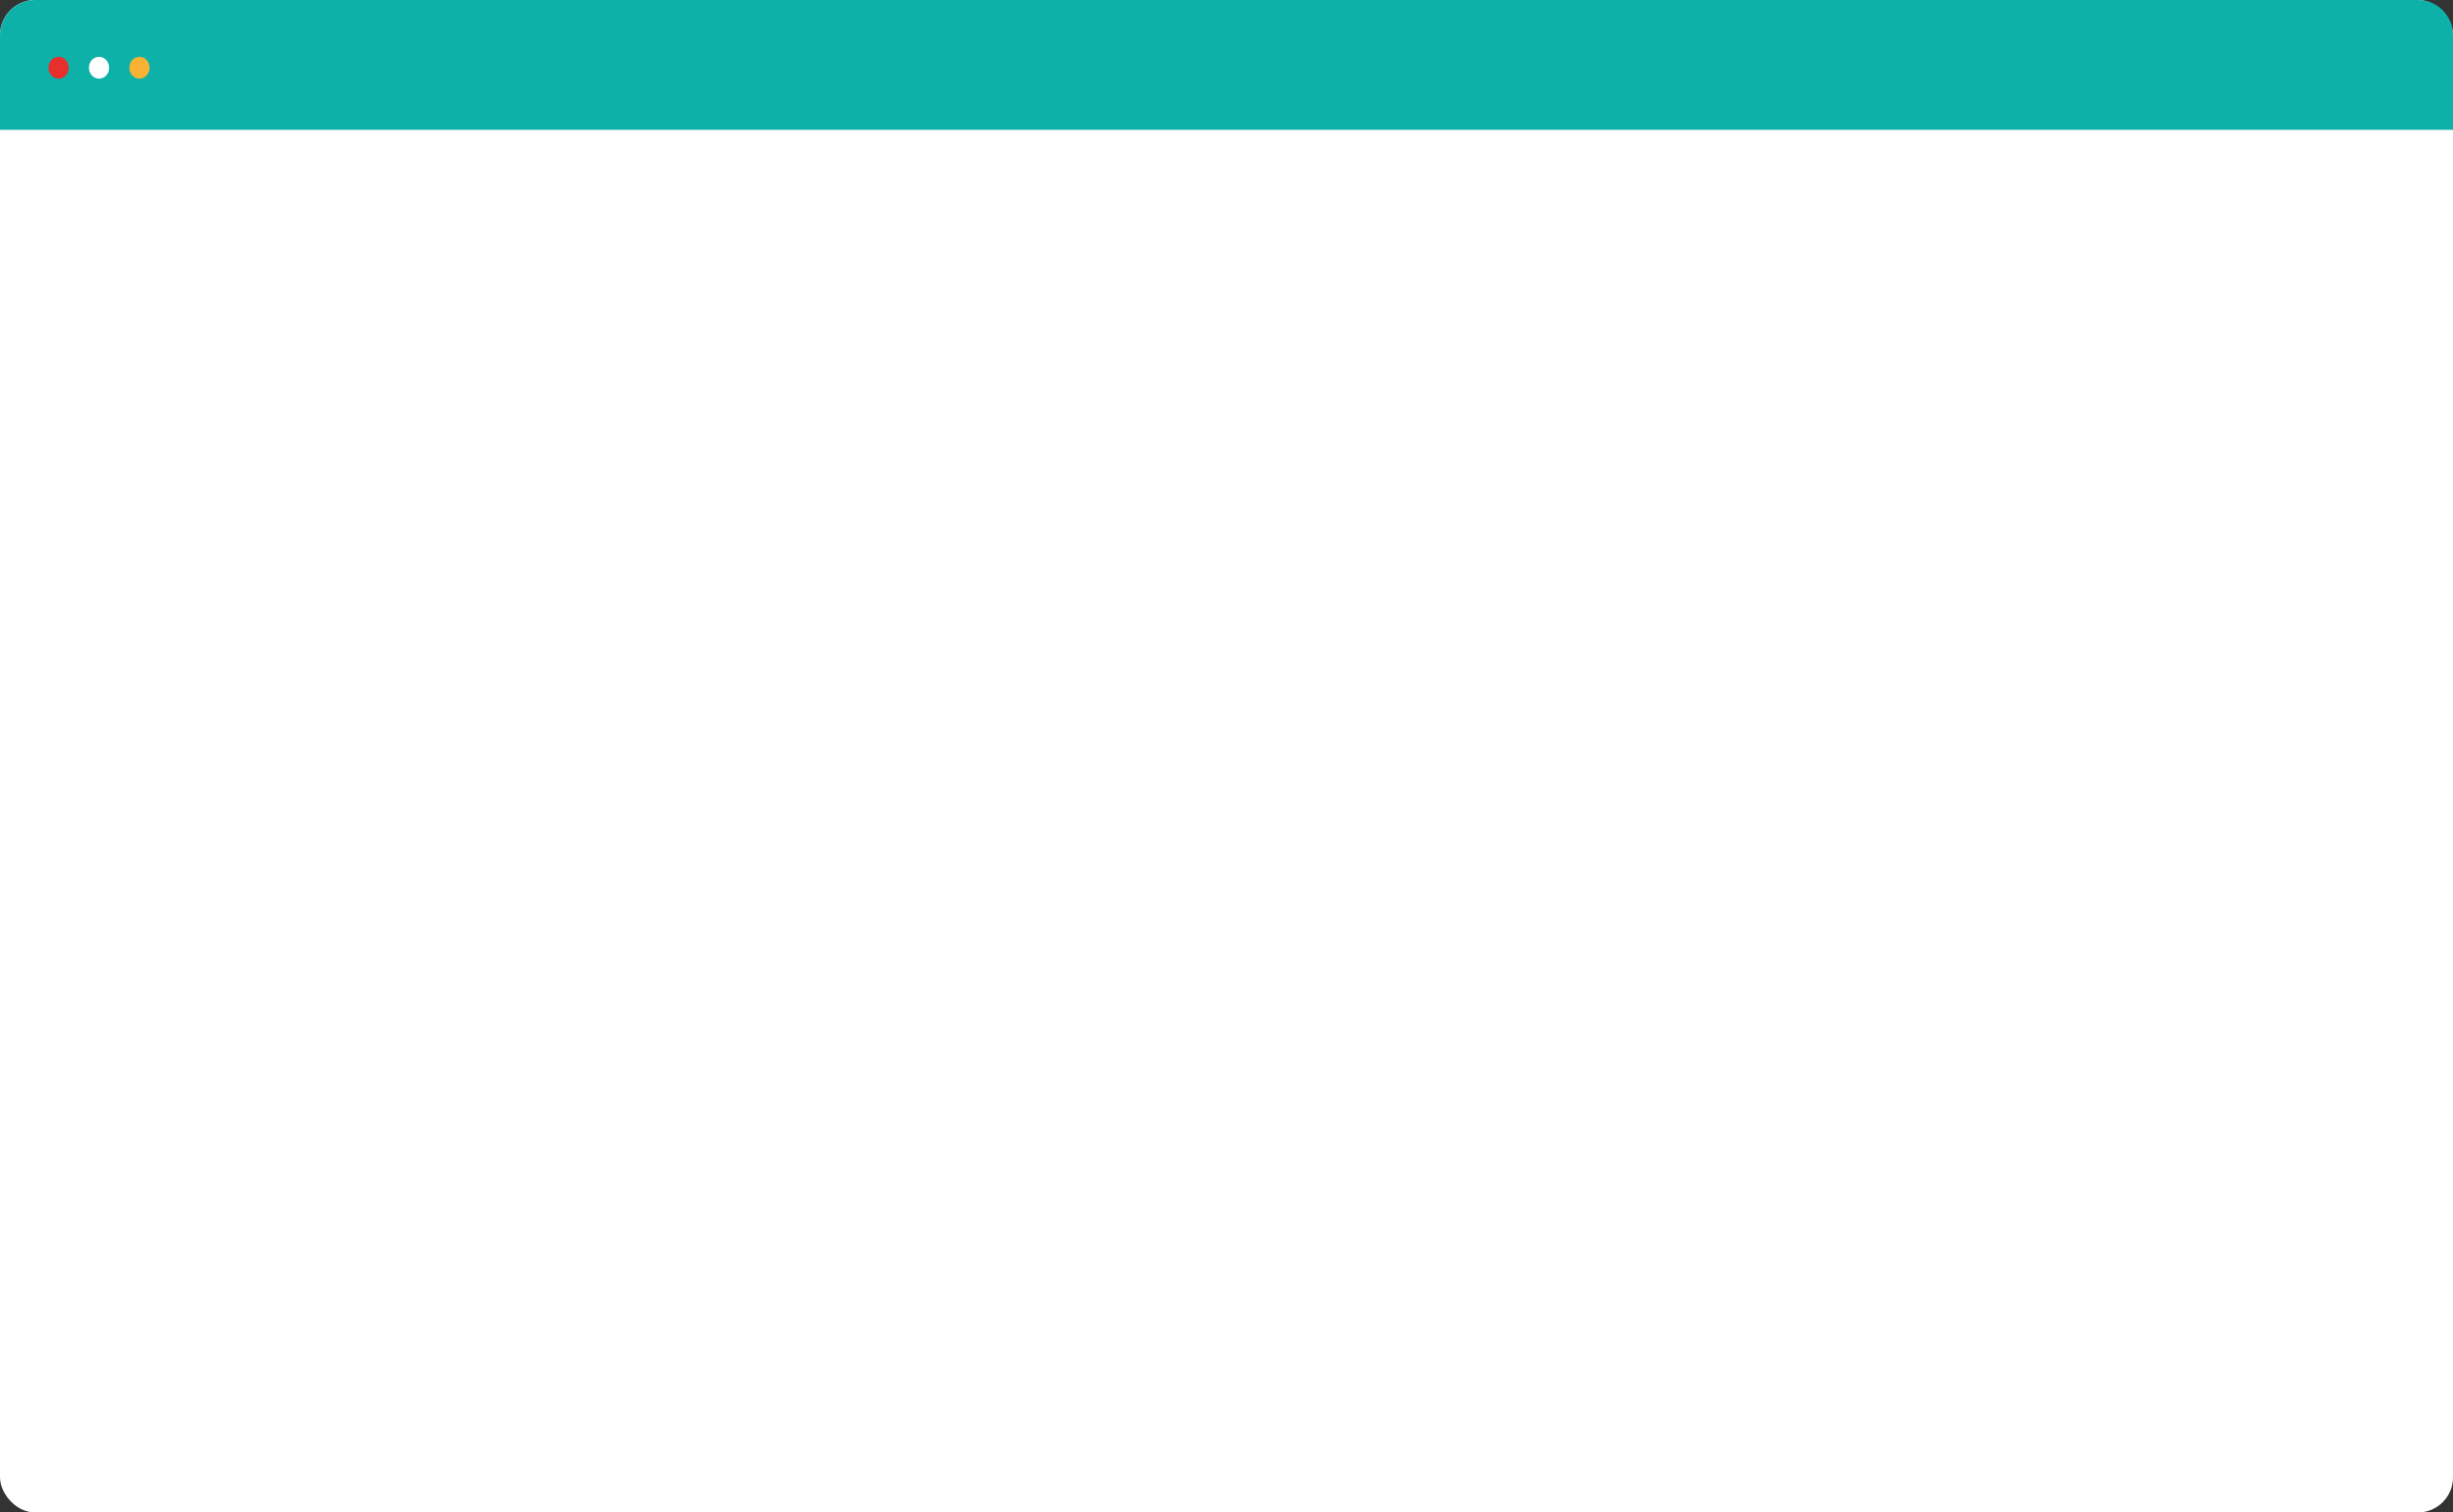 <svg width="699" height="431" viewBox="0 0 699 431" fill="none" xmlns="http://www.w3.org/2000/svg">
  <rect x="0" y="0" width="699" height="431" fill="#333333" stroke="none"/>
  <rect width="699" height="431" rx="10" fill="white" />
  <path d="M0 10C0 4.477 4.477 0 10 0H689C694.523 0 699 4.477 699 10V37H0V10Z" fill="#0DB1A7" />
  <ellipse cx="16.702" cy="19.301" rx="2.88" ry="3.113" fill="#E92E2E" />
  <ellipse cx="28.221" cy="19.301" rx="2.88" ry="3.113" fill="white" />
  <ellipse cx="39.74" cy="19.301" rx="2.88" ry="3.113" fill="#F9B233" />
</svg>